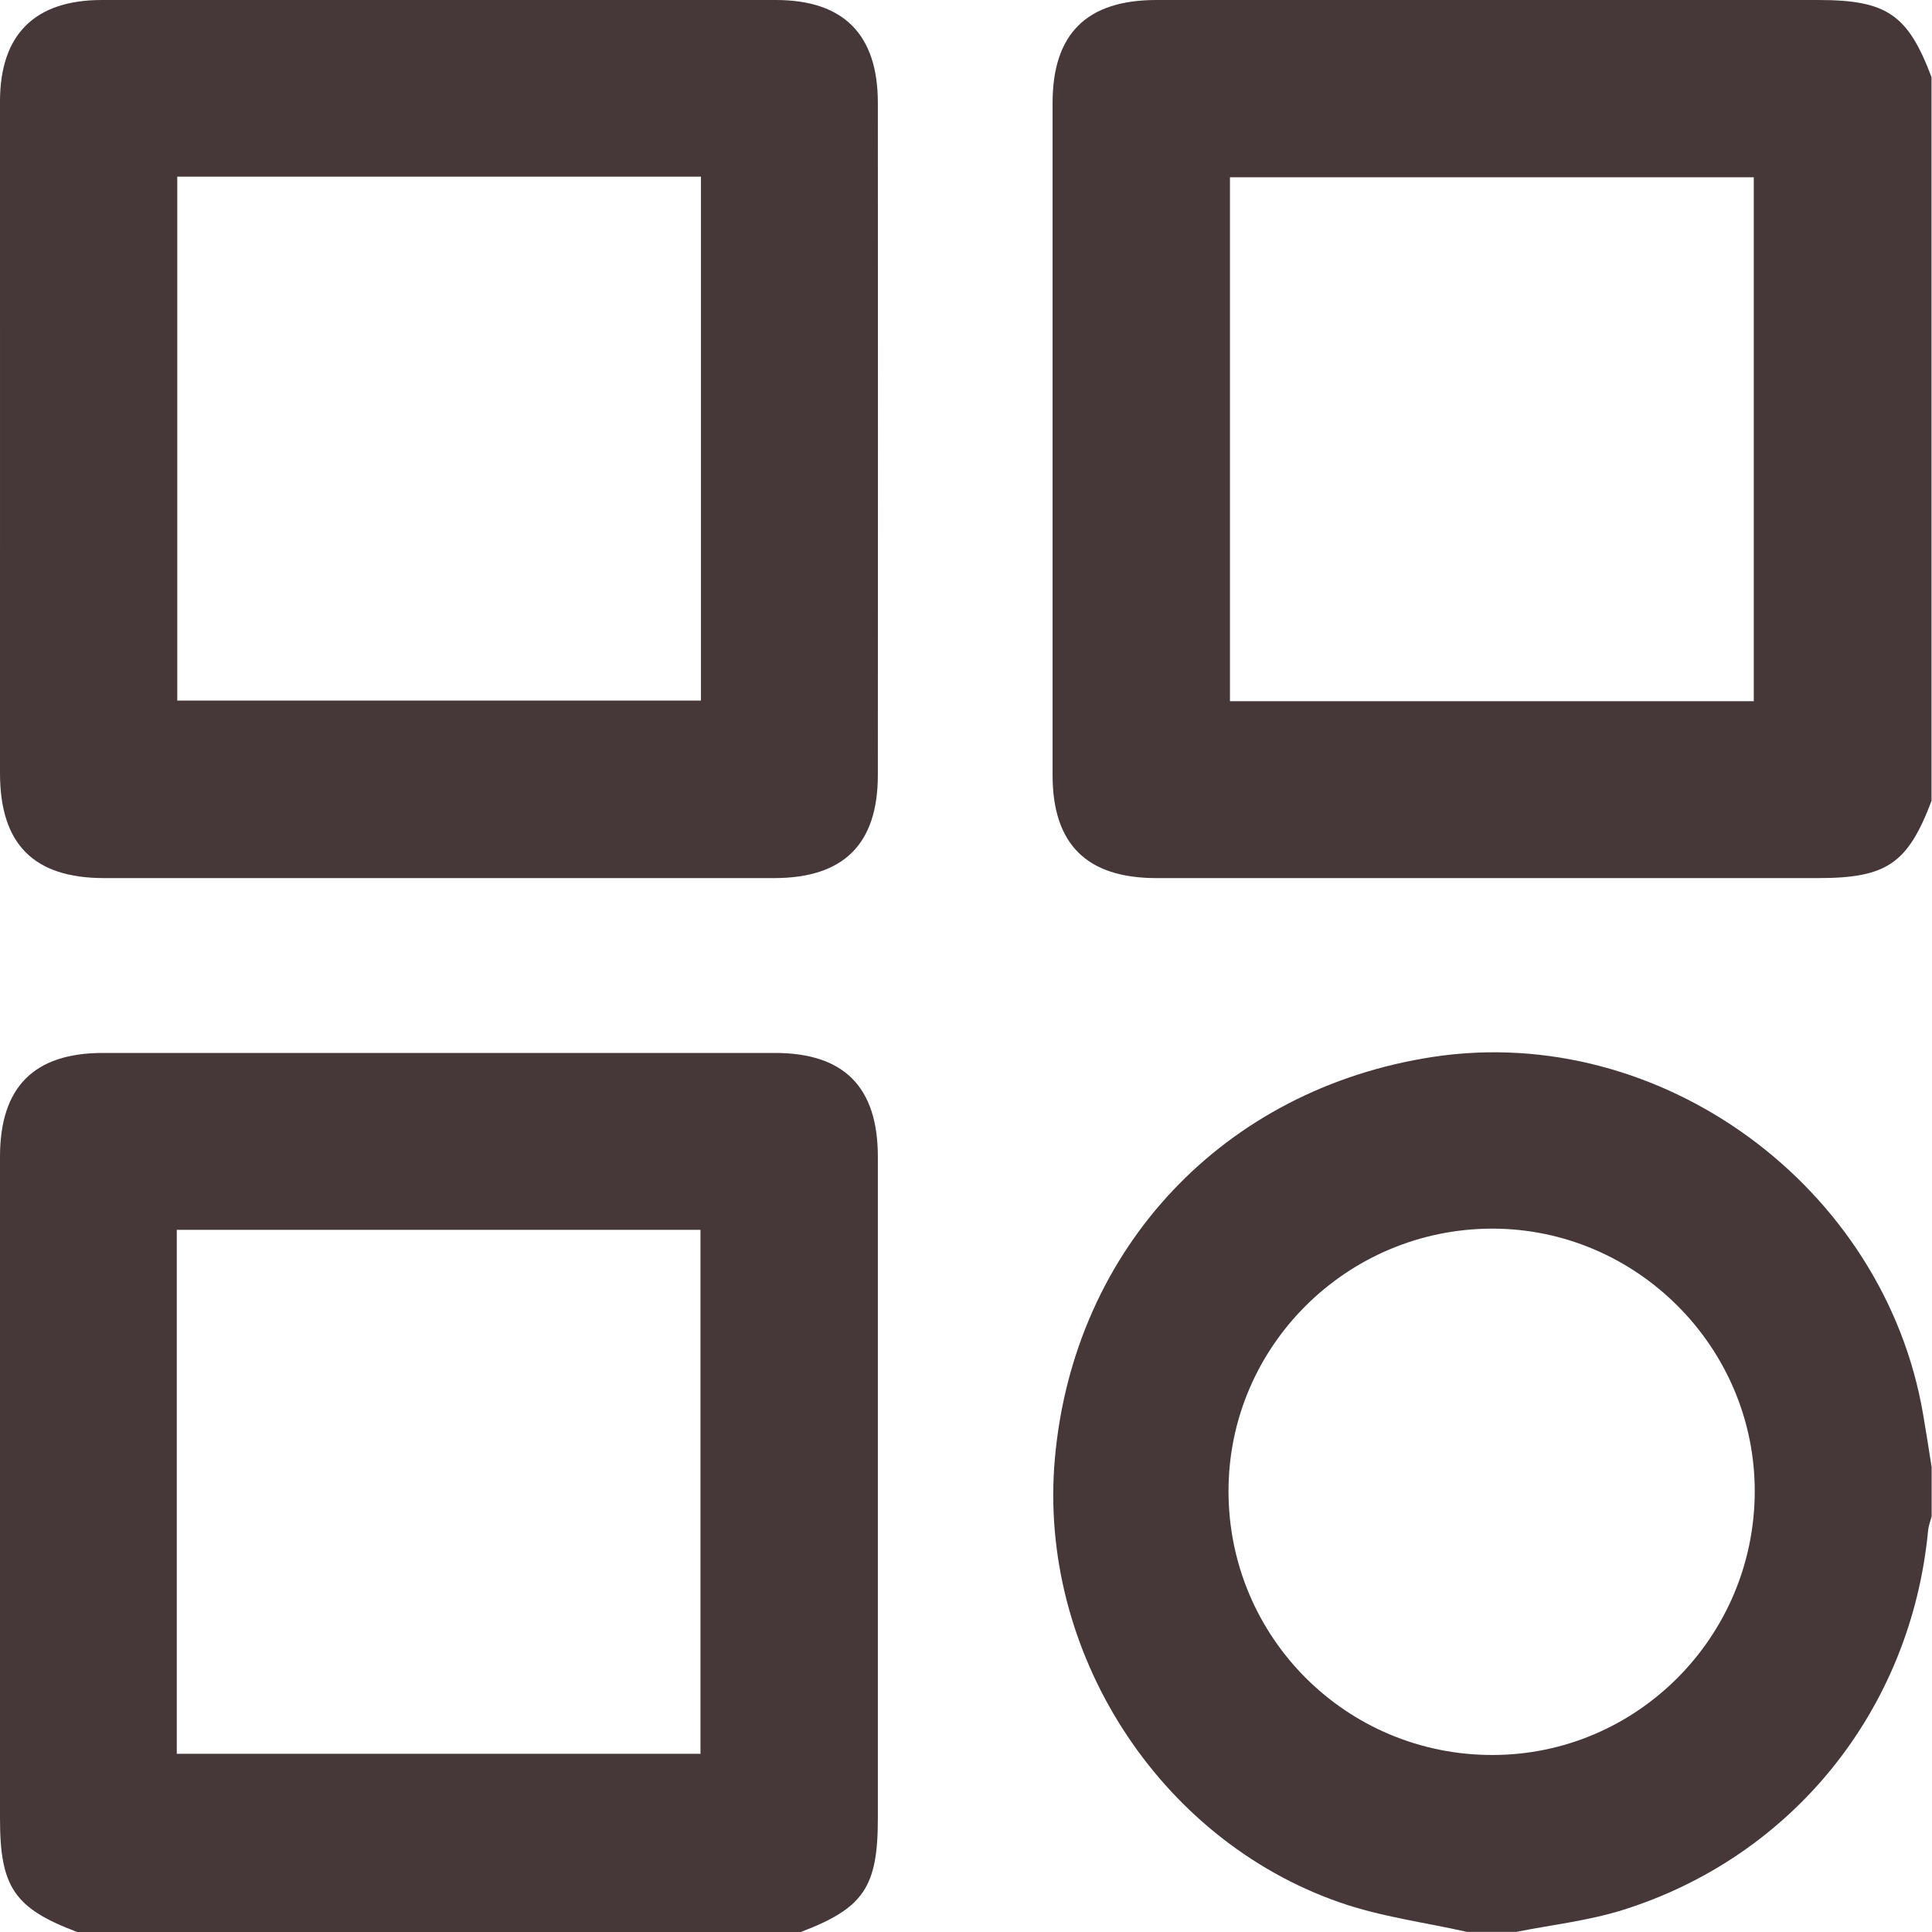 <svg width="16" height="16" viewBox="0 0 16 16" fill="none" xmlns="http://www.w3.org/2000/svg">
<g clip-path="url(#clip0_5527_71799)">
<path d="M15.996 6.633C15.799 7.153 15.624 7.272 15.056 7.272C13.23 7.272 11.403 7.272 9.577 7.272C9 7.272 8.717 6.992 8.717 6.419C8.717 4.563 8.717 2.708 8.717 0.853C8.717 0.28 8.999 0 9.577 0C11.404 0 13.23 0 15.057 0C15.625 0 15.8 0.119 15.996 0.639C15.996 2.637 15.996 4.635 15.996 6.633ZM14.524 1.468C13.068 1.468 11.625 1.468 10.186 1.468C10.186 2.924 10.186 4.367 10.186 5.807C11.639 5.807 13.078 5.807 14.524 5.807C14.524 4.359 14.524 2.92 14.524 1.468Z" fill="#463839"/>
<path d="M0.639 16C0.119 15.804 0 15.629 0 15.06C0 13.234 0 11.407 0 9.58C0 9.003 0.28 8.72 0.853 8.72C2.707 8.72 4.562 8.72 6.417 8.72C6.99 8.72 7.27 9.002 7.27 9.58C7.27 11.407 7.27 13.233 7.27 15.06C7.27 15.629 7.152 15.802 6.632 16C4.634 16 2.636 16 0.639 16ZM1.464 14.524C2.92 14.524 4.363 14.524 5.801 14.524C5.801 13.068 5.801 11.625 5.801 10.185C4.349 10.185 2.91 10.185 1.464 10.185C1.464 11.633 1.464 13.072 1.464 14.524Z" fill="#463839"/>
<path d="M12.149 15.999C11.797 15.92 11.433 15.873 11.095 15.755C9.587 15.23 8.594 13.668 8.736 12.079C8.891 10.336 10.138 9.014 11.873 8.752C13.753 8.469 15.606 9.824 15.927 11.716C15.952 11.86 15.974 12.006 15.997 12.15C15.997 12.287 15.997 12.423 15.997 12.559C15.987 12.597 15.972 12.634 15.968 12.672C15.828 14.152 14.851 15.376 13.435 15.819C13.151 15.907 12.85 15.941 12.557 15.999C12.421 15.999 12.285 15.999 12.149 15.999ZM12.36 14.534C13.556 14.534 14.53 13.555 14.532 12.352C14.534 11.156 13.551 10.173 12.355 10.175C11.151 10.178 10.174 11.152 10.174 12.349C10.174 13.559 11.15 14.535 12.36 14.534Z" fill="#463839"/>
<path d="M8.53097e-05 3.628C8.53097e-05 2.698 -0 1.767 0 0.837C0.001 0.286 0.288 0 0.843 0C2.704 -8.53097e-05 4.564 -8.53097e-05 6.425 0C6.987 0 7.27 0.286 7.27 0.852C7.271 2.707 7.271 4.563 7.27 6.418C7.27 6.991 6.987 7.272 6.41 7.272C4.561 7.272 2.712 7.272 0.862 7.272C0.279 7.272 0 6.991 0 6.403C8.53097e-05 5.478 8.53097e-05 4.553 8.53097e-05 3.628ZM1.468 1.463C1.468 2.921 1.468 4.364 1.468 5.802C2.923 5.802 4.366 5.802 5.805 5.802C5.805 4.349 5.805 2.91 5.805 1.463C4.357 1.463 2.918 1.463 1.468 1.463Z" fill="#463839"/>
</g>
<defs>
<clipPath id="clip0_5527_71799">
<rect width="15.996" height="16" fill="white"/>
</clipPath>
</defs>
</svg>
